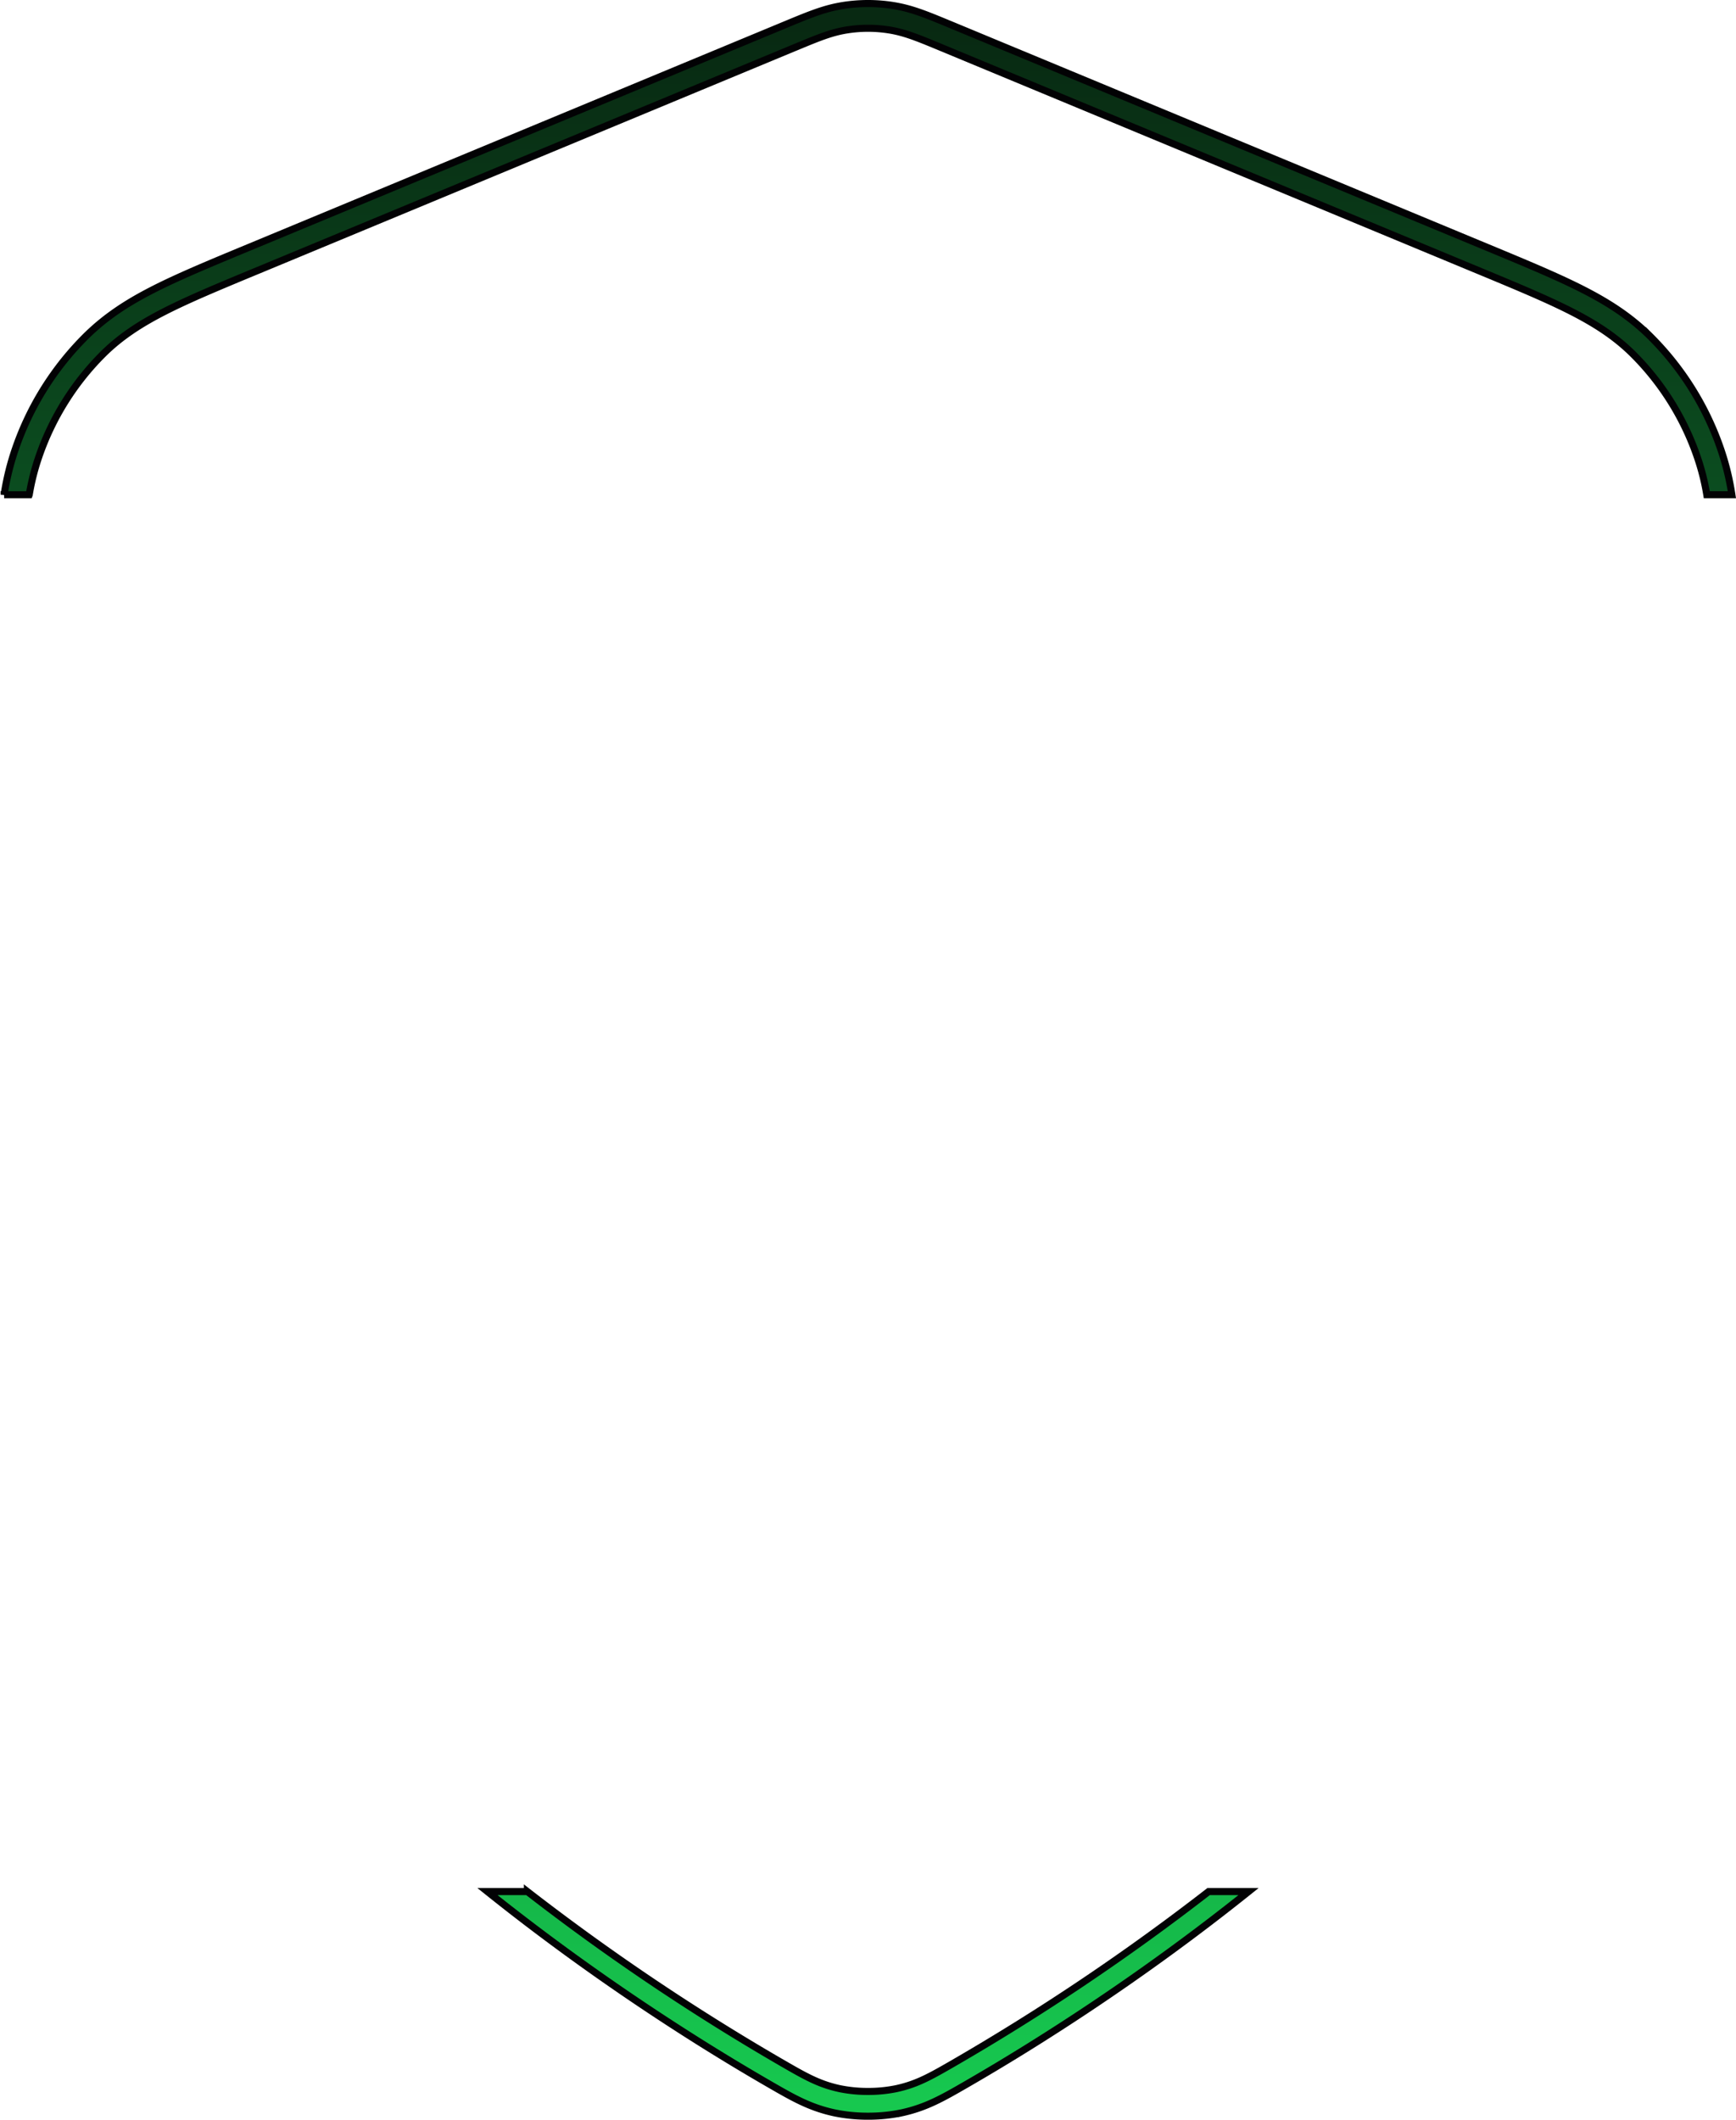 <svg xmlns="http://www.w3.org/2000/svg" xmlns:xlink="http://www.w3.org/1999/xlink" width="491.073" height="599.428" viewBox="0 0 491.073 599.428">
  <defs>
    <linearGradient id="linear-gradient" x1="0.5" x2="0.5" y2="1.101" gradientUnits="objectBoundingBox">
      <stop offset="0" stop-color="#082912"/>
      <stop offset="1" stop-color="#18d755"/>
    </linearGradient>
  </defs>
  <path id="Subtraction_5" data-name="Subtraction 5" d="M-11666.473,597.429a46.159,46.159,0,0,1-9.457-.941c-6.986-1.5-11.739-4.247-18.316-8.042-11.565-6.669-23.336-13.989-34.984-21.754-15.633-10.421-30.735-21.45-44.889-32.781h11.3a644.293,644.293,0,0,0,72.064,48.47l.026.015c6.467,3.73,10.368,5.98,16.27,7.249a39.092,39.092,0,0,0,7.985.782,39.06,39.06,0,0,0,7.982-.782c5.9-1.268,9.8-3.517,16.262-7.243l.028-.017a643.535,643.535,0,0,0,72.073-48.473h11.3c-14.16,11.337-29.263,22.366-44.889,32.783-11.651,7.767-23.422,15.085-34.984,21.752-6.578,3.8-11.33,6.537-18.314,8.042A46.207,46.207,0,0,1-11666.473,597.429Zm-237.271-458.517h-7.1a73.757,73.757,0,0,1,3.128-12.813,82.694,82.694,0,0,1,20.247-32.245c10.459-10.2,22.974-15.4,45.692-24.824l152.015-63.091.015-.006c6.817-2.826,10.93-4.532,16.189-5.373a45.017,45.017,0,0,1,7.083-.56,45.1,45.1,0,0,1,7.087.56c5.26.842,9.361,2.542,16.154,5.36l.009,0,152.05,63.1c22.72,9.428,35.234,14.622,45.7,24.825a82.719,82.719,0,0,1,20.246,32.245,73.631,73.631,0,0,1,3.128,12.811h-7.1a65.568,65.568,0,0,0-2.647-10.535,75.716,75.716,0,0,0-18.515-29.512c-9.491-9.258-21.558-14.266-43.463-23.358l-.027-.011-152.05-63.1c-6.322-2.623-10.137-4.207-14.584-4.917a38.15,38.15,0,0,0-5.983-.473,38.088,38.088,0,0,0-5.981.473c-4.442.71-8.052,2.207-14.6,4.925l-.006,0-.012,0-152.015,63.09-.012,0c-21.914,9.094-33.986,14.1-43.479,23.364a75.74,75.74,0,0,0-18.515,29.512,65.8,65.8,0,0,0-2.647,10.535Z" transform="translate(11912.01 0.999)" stroke="#020204" stroke-linecap="round" stroke-width="2" fill="url(#linear-gradient)"/>
</svg>
